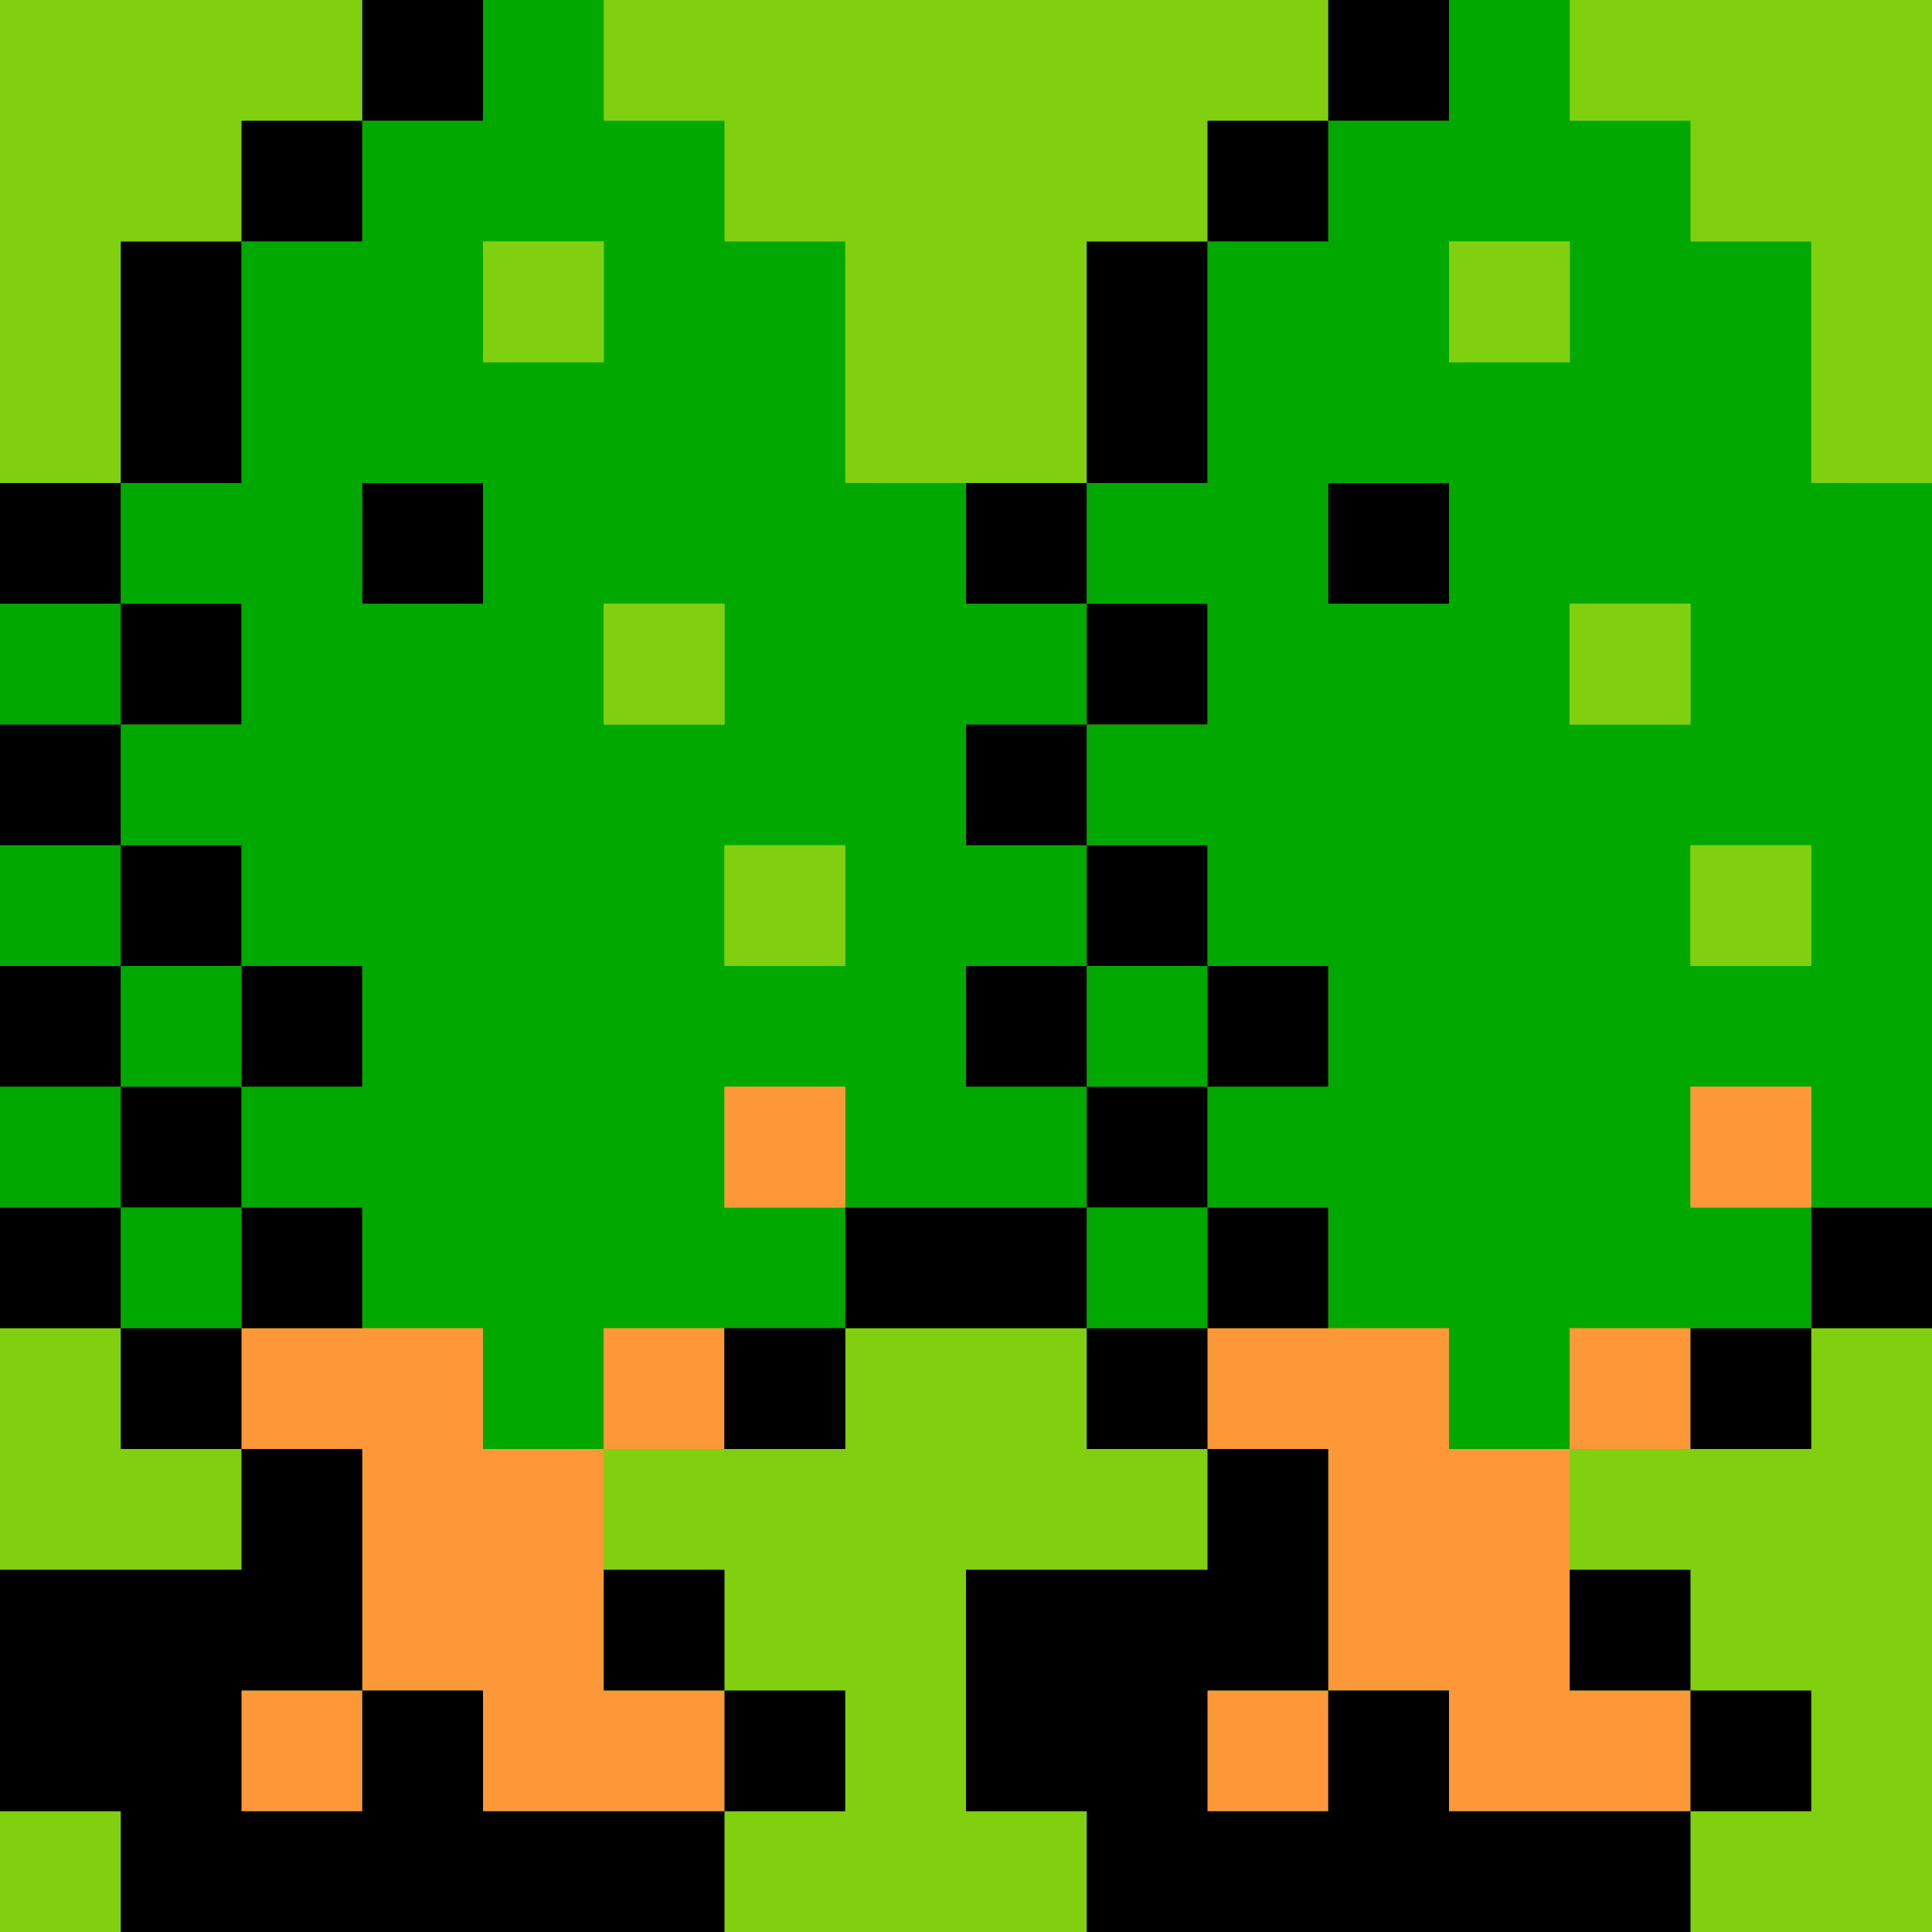<svg version="1.2" baseProfile="tiny" xmlns="http://www.w3.org/2000/svg" xmlns:xlink="http://www.w3.org/1999/xlink" viewBox="0 0 16 16">
<g>
	<rect fill="#80D010" width="16" height="16"/>
	<rect x="1" y="9" fill="none" width="1" height="1"/>
	<rect x="2" y="8" fill="none" width="1" height="1"/>
	<rect x="1" y="5" fill="none" width="1" height="1"/>
	<rect x="6" y="9" fill="none" width="1" height="1"/>
	<rect x="1" y="7" fill="none" width="1" height="1"/>
	<rect x="3" y="4" fill="none" width="1" height="1"/>
	<rect x="6" y="7" fill="none" width="1" height="1"/>
	<rect x="5" y="5" fill="none" width="1" height="1"/>
	<rect x="4" y="2" fill="none" width="1" height="1"/>
	<rect x="3" y="4" fill="none" width="1" height="1"/>
	<rect x="4" y="2" fill="none" width="1" height="1"/>
	<rect x="6" y="9" fill="none" width="1" height="1"/>
	<rect x="5" y="5" fill="none" width="1" height="1"/>
	<rect x="6" y="7" fill="none" width="1" height="1"/>
	<g>
		<rect y="5" fill="#00A800" width="1" height="1"/>
		<rect y="7" fill="#00A800" width="1" height="1"/>
		<rect x="1" y="8" fill="#00A800" width="1" height="1"/>
		<rect y="9" fill="#00A800" width="1" height="1"/>
		<rect x="1" y="10" fill="#00A800" width="1" height="1"/>
		<path fill="#00A800" d="M7,4V3V2H6V1H5V0H4v1H3v1H2v1v1H1v1h1v1H1v1h1v1h1v1H2v1h1v1h1v1h1v-1h1h1v-1H6V9h1v1h1V9V8V7V6V5V4H7z
			 M4,5H3V4h1V5z M4,3V2h1v1H4z M5,6V5h1v1H5z M7,8H6V7h1V8z"/>
	</g>
	<g>
		<path fill="#00A800" d="M15,4V3V2h-1V1h-1V0h-1v1h-1v1h-1v1v1H9v1h1v1H9v1h1v1h1v1h-1v1h1v1h1v1h1v-1h1h1v-1h-1V9h1v1h1V9V8V7V6V5
			V4H15z M14,6h-1V5h1V6z M13,2v1h-1V2H13z M11,4h1v1h-1V4z M15,8h-1V7h1V8z"/>
		<rect x="8" y="7" fill="#00A800" width="1" height="1"/>
		<rect x="8" y="5" fill="#00A800" width="1" height="1"/>
		<rect x="8" y="9" fill="#00A800" width="1" height="1"/>
		<rect x="9" y="8" fill="#00A800" width="1" height="1"/>
		<rect x="9" y="10" fill="#00A800" width="1" height="1"/>
	</g>
	<g>
		<rect x="4" y="2" fill="#80D010" width="1" height="1"/>
		<rect x="5" y="5" fill="#80D010" width="1" height="1"/>
		<rect x="6" y="7" fill="#80D010" width="1" height="1"/>
	</g>
	<rect x="14" y="7" fill="#80D010" width="1" height="1"/>
	<rect x="13" y="5" fill="#80D010" width="1" height="1"/>
	<rect x="12" y="2" fill="#80D010" width="1" height="1"/>
	<g>
		<rect x="6" y="9" fill="#FC9838" width="1" height="1"/>
		<rect x="5" y="11" fill="#FC9838" width="1" height="1"/>
		<polygon fill="#FC9838" points="4,11 3,11 2,11 2,12 3,12 3,13 3,14 4,14 4,15 5,15 6,15 6,14 5,14 5,13 5,12 4,12 		"/>
	</g>
	<rect x="2" y="14" fill="#FC9838" width="1" height="1"/>
	<g>
		<rect x="14" y="9" fill="#FC9838" width="1" height="1"/>
		<rect x="10" y="14" fill="#FC9838" width="1" height="1"/>
		<polygon fill="#FC9838" points="12,11 11,11 10,11 10,12 11,12 11,13 11,14 12,14 12,15 13,15 14,15 14,14 13,14 13,13 13,12 
			12,12 		"/>
		<rect x="13" y="11" fill="#FC9838" width="1" height="1"/>
	</g>
	<rect x="6" y="11" width="1" height="1"/>
	<g>
		<rect x="3" width="1" height="1"/>
		<rect x="2" y="1" width="1" height="1"/>
		<polygon points="2,3 2,2 1,2 1,3 1,4 2,4 		"/>
		<rect y="4" width="1" height="1"/>
		<rect x="1" y="5" width="1" height="1"/>
		<rect x="3" y="4" width="1" height="1"/>
		<rect y="6" width="1" height="1"/>
		<rect x="1" y="7" width="1" height="1"/>
		<rect x="2" y="8" width="1" height="1"/>
		<rect y="8" width="1" height="1"/>
		<rect x="1" y="9" width="1" height="1"/>
		<rect x="2" y="10" width="1" height="1"/>
		<rect y="10" width="1" height="1"/>
		<rect x="1" y="11" width="1" height="1"/>
		<rect x="6" y="14" width="1" height="1"/>
		<rect x="5" y="13" width="1" height="1"/>
		<polygon points="4,15 4,14 3,14 3,15 2,15 2,14 3,14 3,13 3,12 2,12 2,13 1,13 0,13 0,14 0,15 1,15 1,16 2,16 3,16 4,16 5,16 
			6,16 6,15 5,15 		"/>
		<rect x="6" y="11" width="1" height="1"/>
		<polygon points="7.5,10 7,10 7,11 7.5,11 8,11 8,10 		"/>
	</g>
	<g>
		<polygon points="12,15 12,14 11,14 11,15 10,15 10,14 11,14 11,13 11,12 10,12 10,13 9,13 8,13 8,14 8,15 9,15 9,16 10,16 11,16 
			12,16 13,16 14,16 14,15 13,15 		"/>
		<rect x="14" y="14" width="1" height="1"/>
		<rect x="13" y="13" width="1" height="1"/>
		<rect x="14" y="11" width="1" height="1"/>
		<rect x="15" y="10" width="1" height="1"/>
		<rect x="10" y="10" width="1" height="1"/>
		<rect x="9" y="11" width="1" height="1"/>
		<rect x="8" y="10" width="1" height="1"/>
		<rect x="9" y="9" width="1" height="1"/>
		<rect x="8" y="8" width="1" height="1"/>
		<rect x="10" y="8" width="1" height="1"/>
		<rect x="9" y="7" width="1" height="1"/>
		<rect x="8" y="6" width="1" height="1"/>
		<rect x="9" y="5" width="1" height="1"/>
		<rect x="8" y="4" width="1" height="1"/>
		<rect x="11" y="4" width="1" height="1"/>
		<polygon points="10,3 10,2 9,2 9,3 9,4 10,4"/>
		<rect x="10" y="1" width="1" height="1"/>
		<rect x="11" width="1" height="1"/>
	</g>
</g>
</svg>
